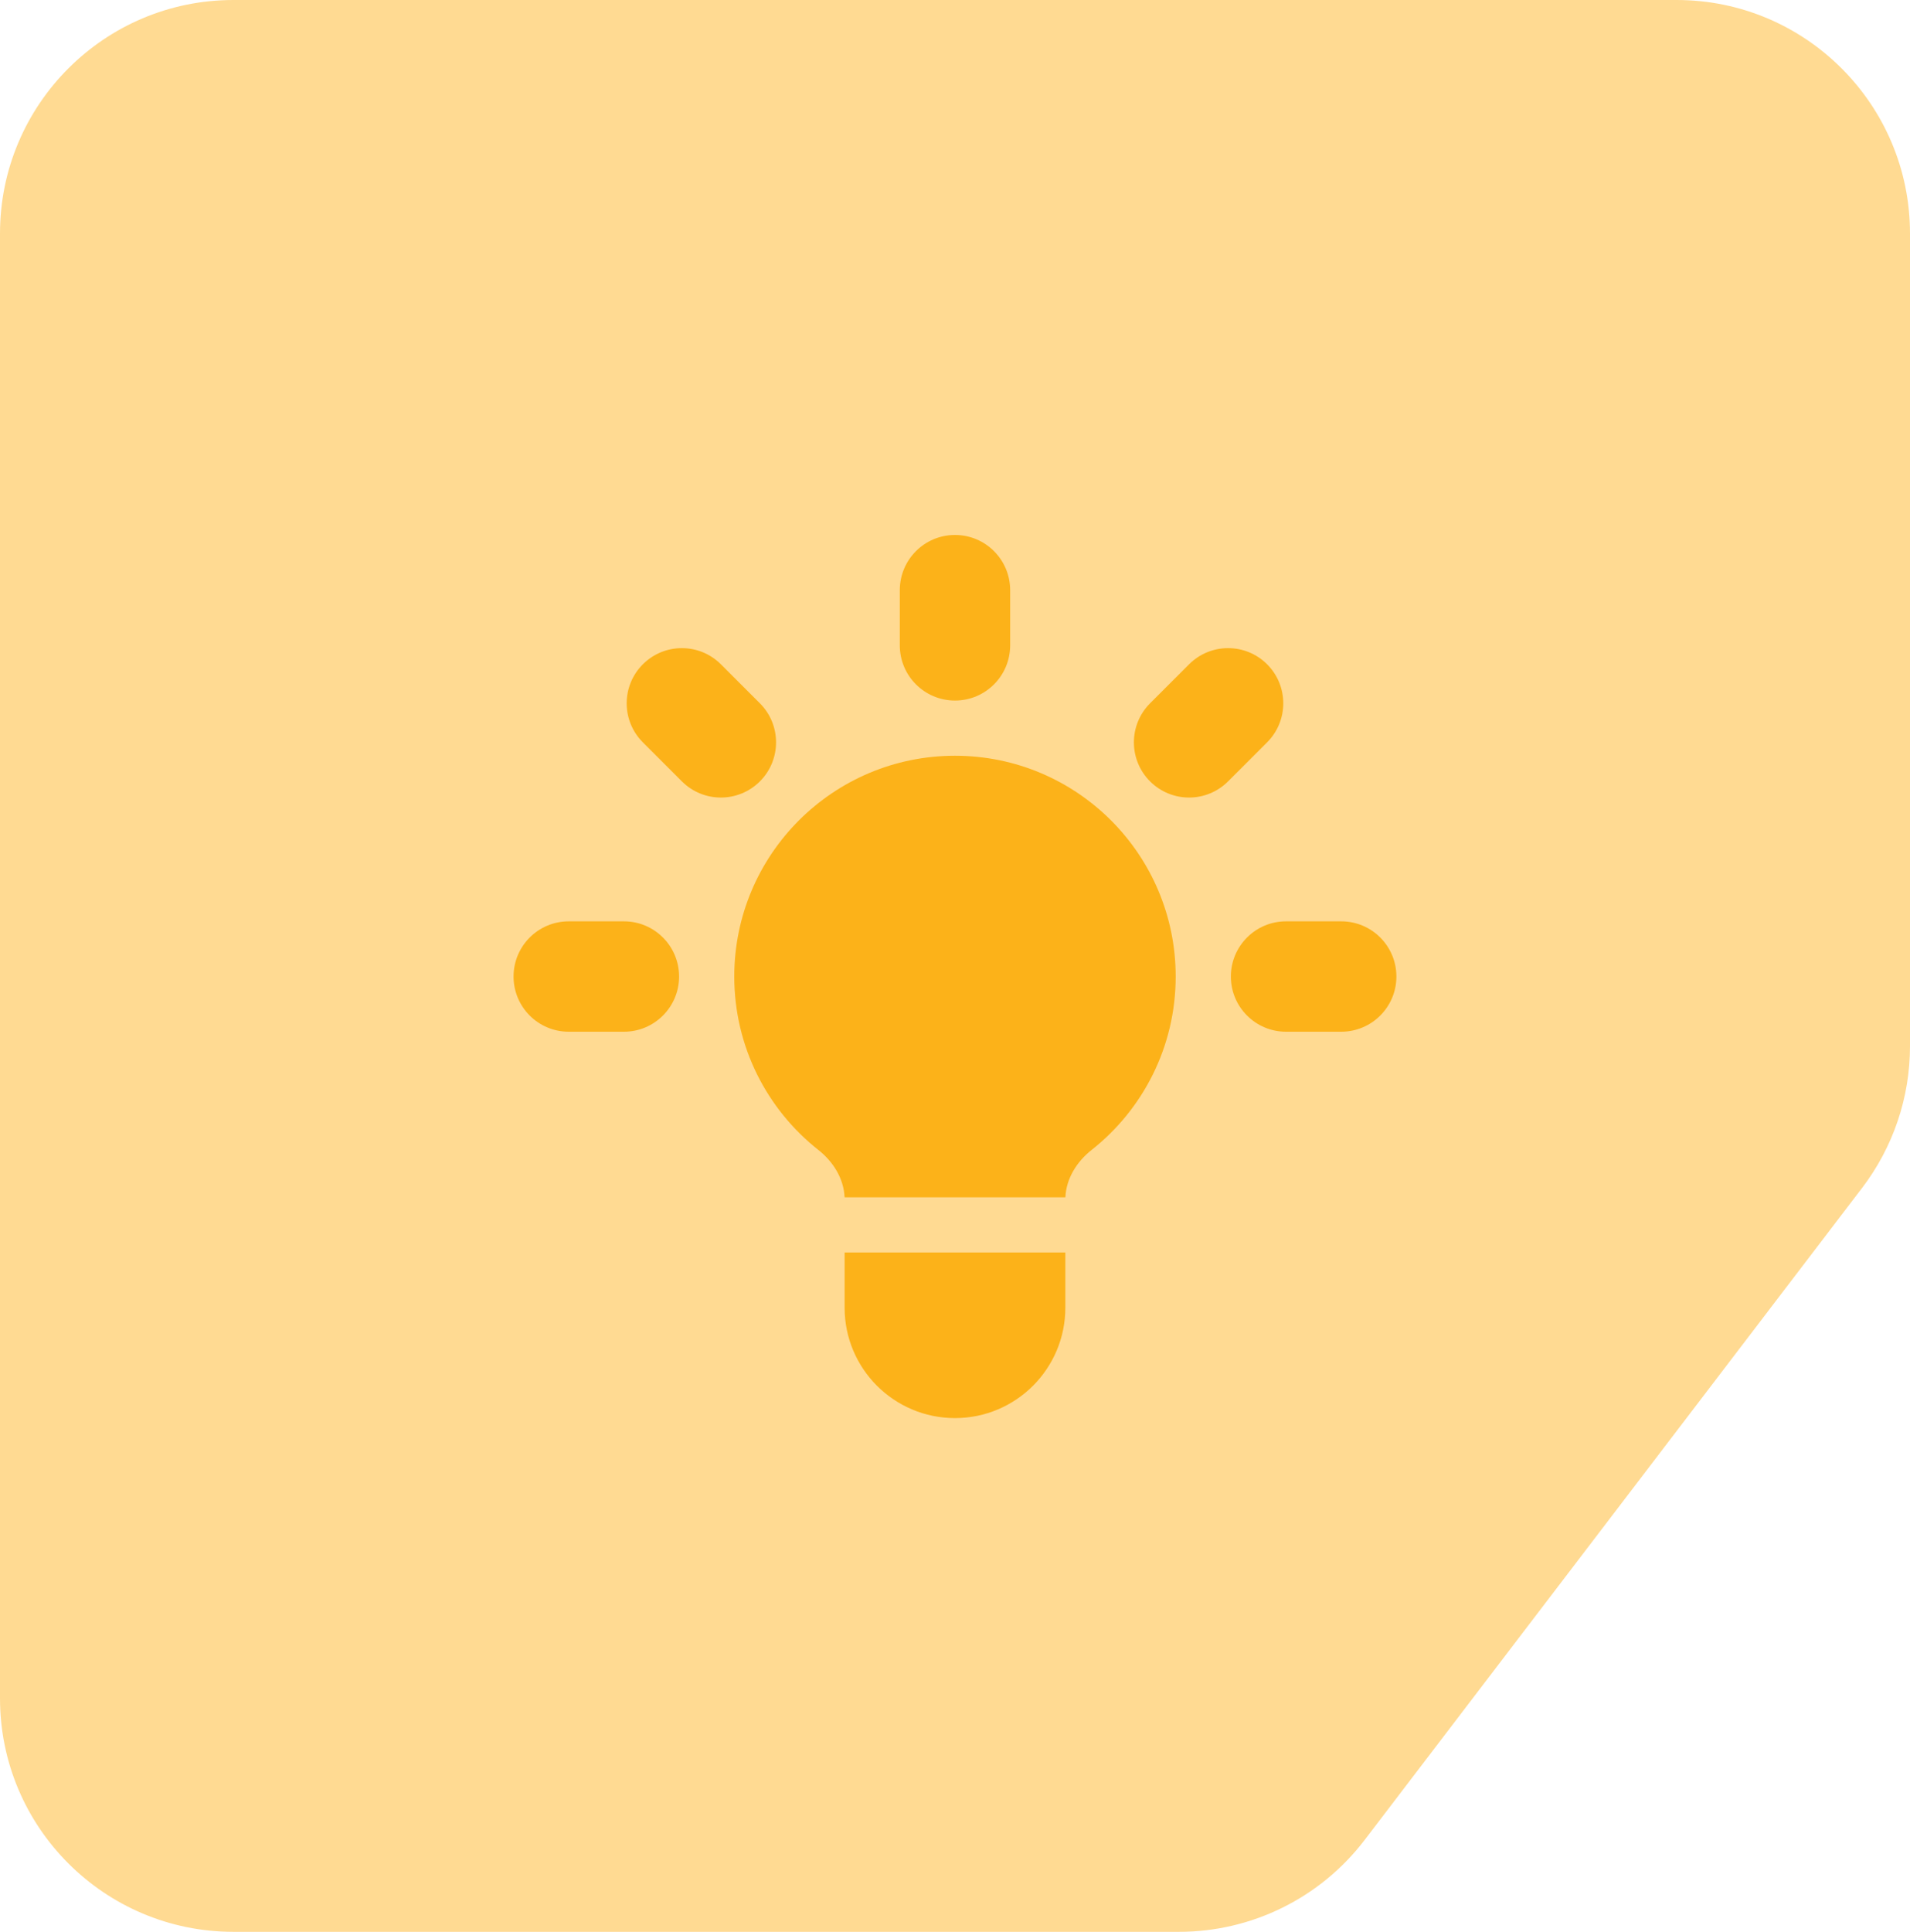<svg width="90" height="91" viewBox="0 0 90 91" fill="none" xmlns="http://www.w3.org/2000/svg">
<path d="M79 0H11C4.925 0 0 4.925 0 11V80C0 86.075 4.925 91 11 91H55.557C58.987 91 62.221 89.4 64.302 86.673L87.745 55.956C89.207 54.038 90 51.694 90 49.282V11C90 4.925 85.075 0 79 0Z" fill="#FFDA92"/>
<path d="M47.599 27.8C47.599 26.364 46.435 25.2 44.999 25.2C43.563 25.2 42.399 26.364 42.399 27.8V30.4C42.399 31.836 43.563 33 44.999 33C46.435 33 47.599 31.836 47.599 30.4V27.8Z" fill="#FCB219"/>
<path d="M59.707 34.969C60.722 33.954 60.722 32.307 59.707 31.292C58.692 30.277 57.045 30.277 56.03 31.292L54.191 33.13C53.176 34.146 53.176 35.792 54.191 36.807C55.207 37.823 56.853 37.823 57.868 36.807L59.707 34.969Z" fill="#FCB219"/>
<path d="M65.799 46C65.799 47.436 64.635 48.6 63.199 48.6H60.599C59.163 48.6 57.999 47.436 57.999 46C57.999 44.564 59.163 43.4 60.599 43.4H63.199C64.635 43.4 65.799 44.564 65.799 46Z" fill="#FCB219"/>
<path d="M32.13 36.807C33.145 37.823 34.791 37.823 35.807 36.807C36.822 35.792 36.822 34.146 35.807 33.13L33.968 31.292C32.953 30.277 31.307 30.277 30.291 31.292C29.276 32.307 29.276 33.954 30.291 34.969L32.13 36.807Z" fill="#FCB219"/>
<path d="M31.999 46C31.999 47.436 30.835 48.6 29.399 48.6H26.799C25.363 48.6 24.199 47.436 24.199 46C24.199 44.564 25.363 43.4 26.799 43.4H29.399C30.835 43.4 31.999 44.564 31.999 46Z" fill="#FCB219"/>
<path d="M39.799 61.6V59H50.199V61.6C50.199 64.472 47.871 66.8 44.999 66.8C42.127 66.8 39.799 64.472 39.799 61.6Z" fill="#FCB219"/>
<path d="M50.202 56.4C50.239 55.515 50.739 54.72 51.439 54.167C53.851 52.262 55.399 49.312 55.399 46C55.399 40.256 50.743 35.6 44.999 35.6C39.255 35.6 34.599 40.256 34.599 46C34.599 49.312 36.147 52.262 38.559 54.167C39.26 54.72 39.759 55.515 39.797 56.4H50.202Z" fill="#FCB219"/>
</svg>
